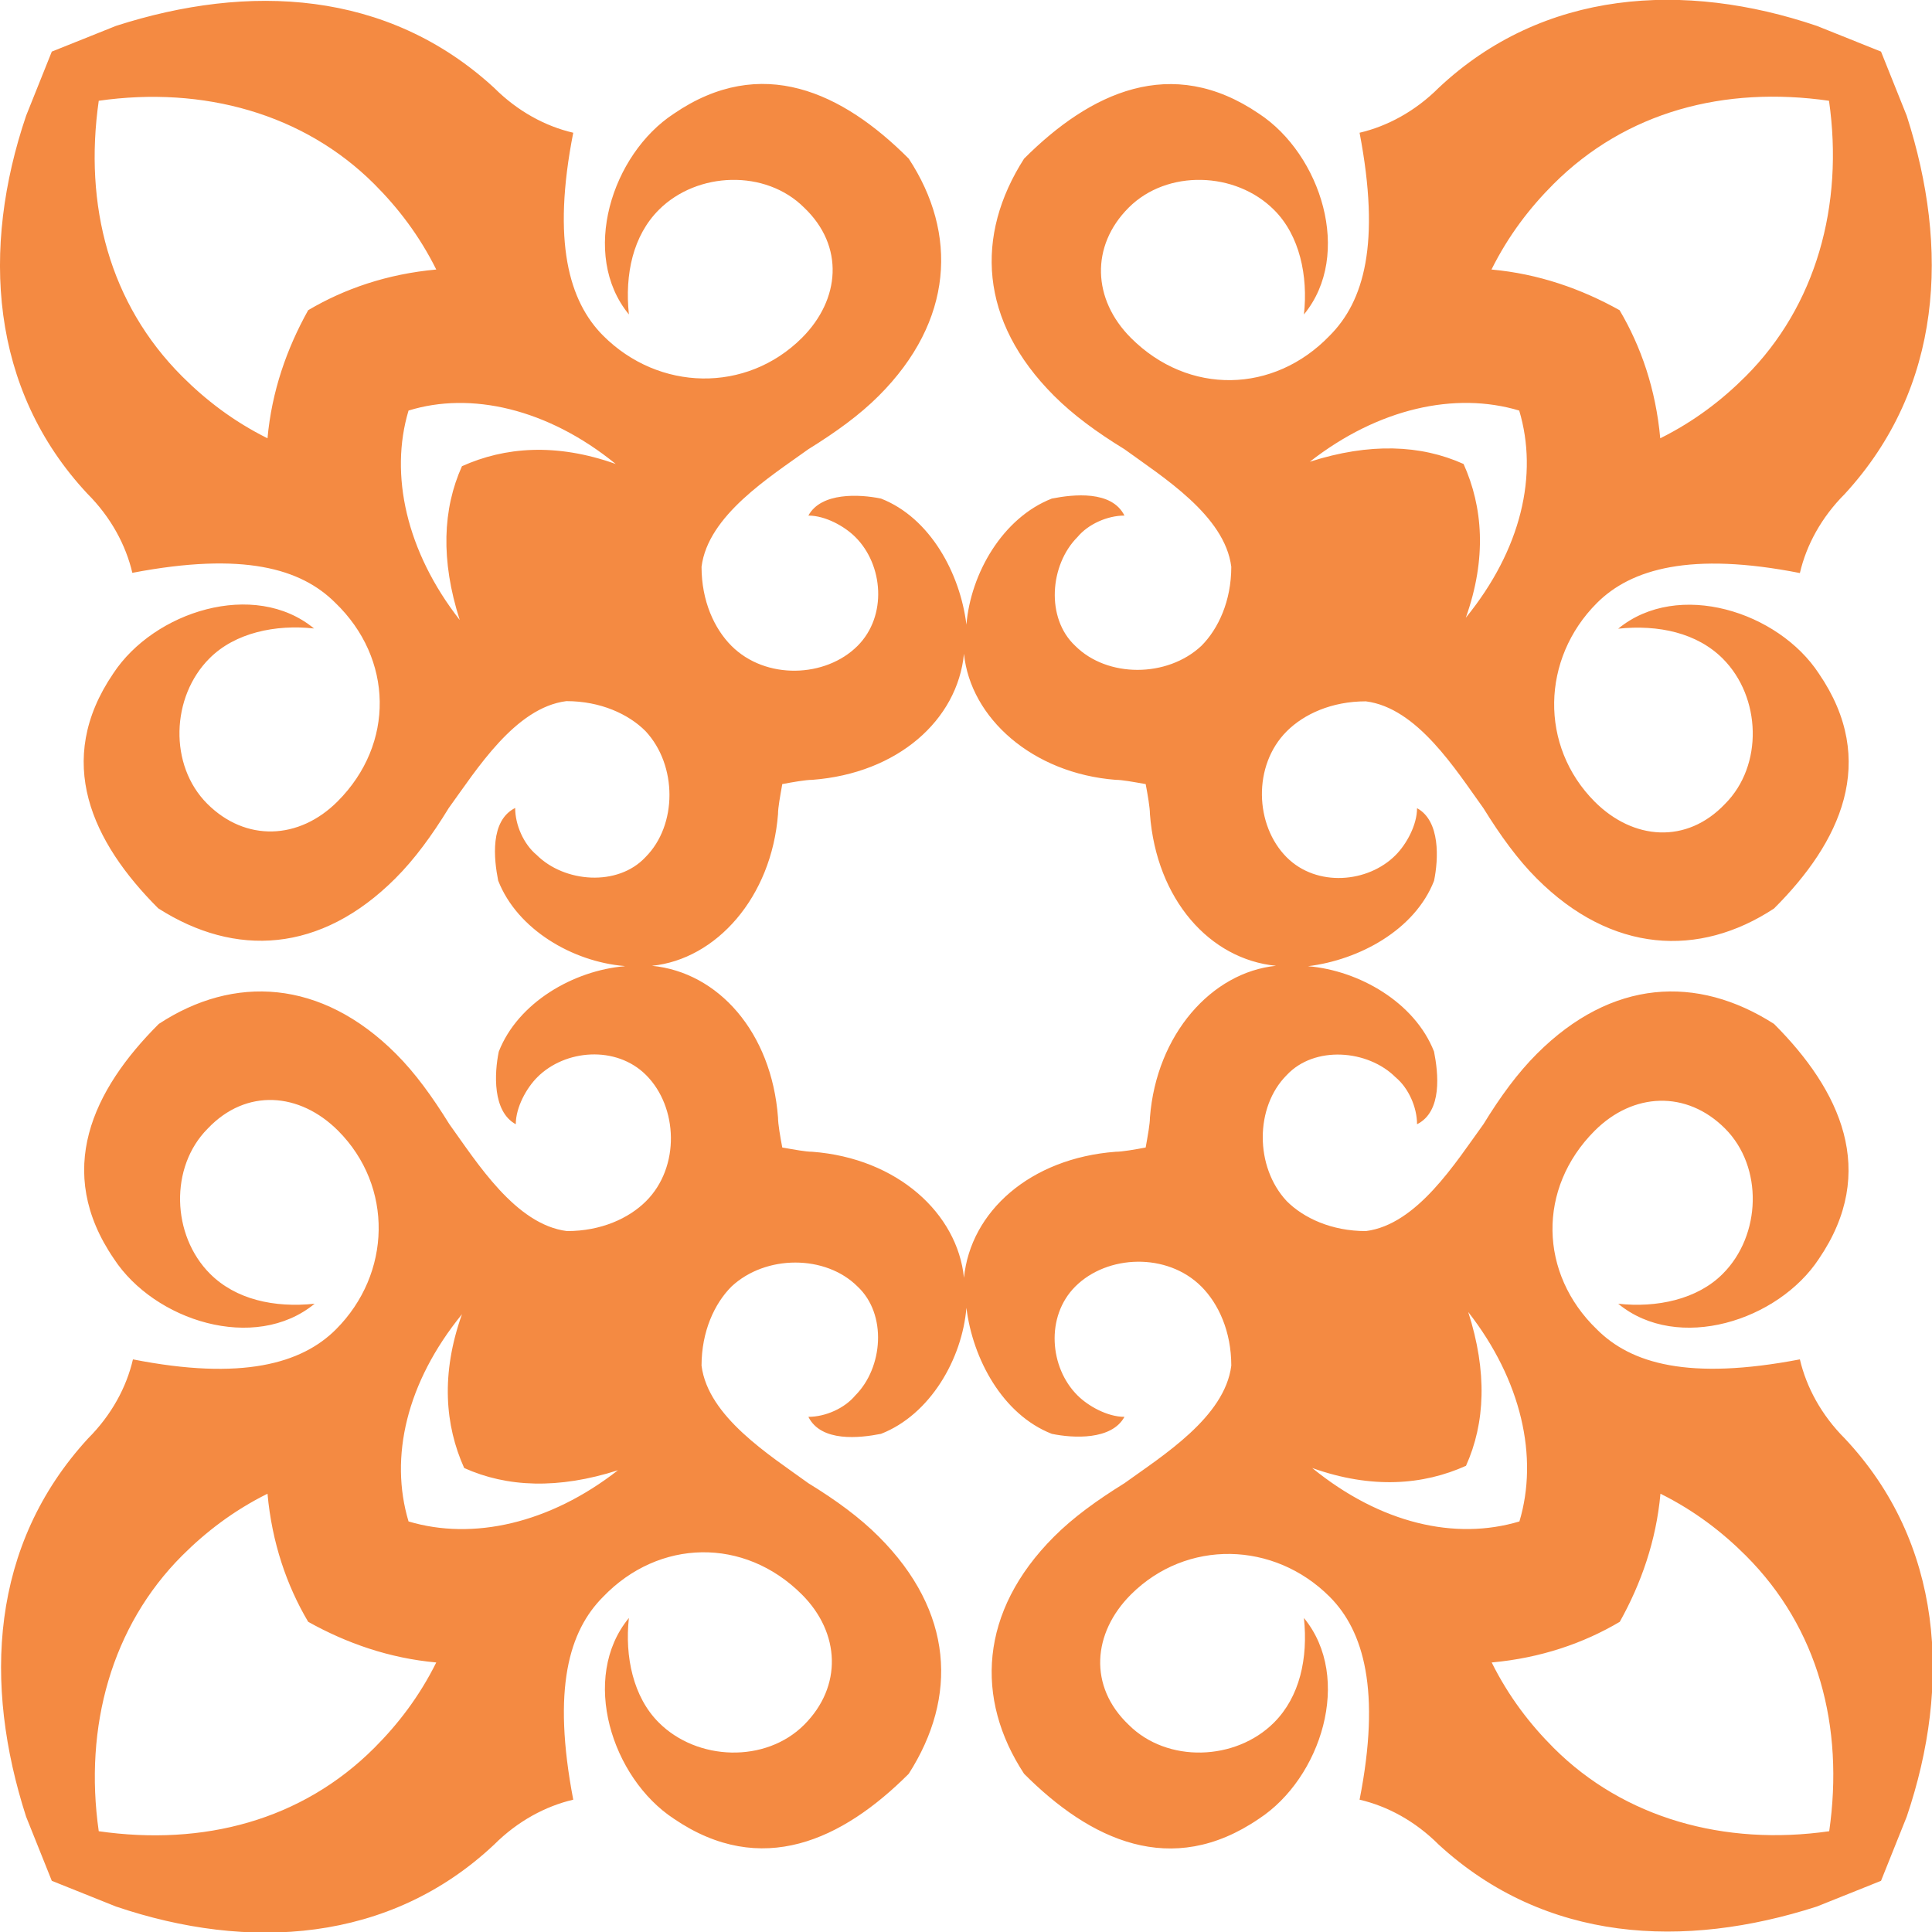 <?xml version="1.0" encoding="UTF-8"?>
<svg id="icon-0" xmlns="http://www.w3.org/2000/svg" viewBox="0 0 95.48 95.48">
  <defs>
    <style>
      .cls-1 {
        fill: #f48a42;
        fill-rule: evenodd;
      }
    </style>
  </defs>
  <g id="textblocktransform">
    <path class="cls-1" d="m30.85,47.74c-2.53-.21-5.28-1.79-6.23-4.22-.21-1.06-.42-2.96.84-3.59,0,.84.42,1.79,1.06,2.32,1.37,1.37,4.01,1.58,5.38.11,1.58-1.58,1.58-4.54,0-6.23-.84-.84-2.22-1.48-3.91-1.48-2.53.32-4.43,3.38-5.81,5.28-.84,1.37-1.69,2.53-2.64,3.48-3.7,3.7-7.92,3.91-11.72,1.48-3.27-3.27-5.17-7.28-2.22-11.61,2.01-3.06,6.97-4.65,9.92-2.22-1.9-.21-3.91.21-5.17,1.48-1.9,1.9-2.01,5.28-.11,7.18s4.54,1.79,6.44-.11c2.85-2.85,2.75-7.07-.11-9.82-1.69-1.69-4.54-2.53-10.03-1.48-.32-1.37-1.06-2.75-2.22-3.91C-.51,19.23-.93,12.27,1.29,5.72l1.27-3.17,3.17-1.27c6.55-2.11,13.41-1.79,18.69,3.06,1.16,1.16,2.53,1.9,3.91,2.22-1.06,5.38-.21,8.34,1.48,10.03,2.75,2.75,7.07,2.85,9.82.11,1.9-1.9,2.11-4.54.11-6.44-1.9-1.9-5.28-1.79-7.18.11-1.27,1.27-1.69,3.17-1.48,5.17-2.43-2.96-.84-7.92,2.22-9.92,4.33-2.96,8.34-1.06,11.61,2.22,2.43,3.7,2.22,8.02-1.48,11.72-.95.95-2.11,1.79-3.48,2.64-1.9,1.37-4.96,3.27-5.28,5.81,0,1.69.63,3.06,1.48,3.91,1.69,1.69,4.65,1.58,6.23,0,1.48-1.48,1.27-4.01-.11-5.38-.53-.53-1.48-1.06-2.32-1.06.63-1.16,2.53-1.06,3.59-.84,2.43.95,3.91,3.7,4.22,6.23.21-2.53,1.79-5.28,4.22-6.23,1.06-.21,2.96-.42,3.59.84-.84,0-1.79.42-2.32,1.06-1.37,1.37-1.58,4.01-.11,5.38,1.58,1.58,4.54,1.58,6.23,0,.84-.84,1.48-2.22,1.48-3.91-.32-2.53-3.38-4.43-5.28-5.81-1.37-.84-2.53-1.69-3.48-2.64-3.7-3.7-3.91-7.92-1.48-11.72,3.27-3.27,7.28-5.17,11.61-2.22,3.06,2.01,4.65,6.97,2.22,9.92.21-1.9-.21-3.91-1.48-5.17-1.9-1.9-5.28-2.01-7.18-.11s-1.79,4.54.11,6.44c2.85,2.85,7.07,2.75,9.82-.11,1.69-1.69,2.53-4.54,1.48-10.03,1.37-.32,2.75-1.06,3.91-2.22,5.17-4.86,12.14-5.28,18.69-3.06l3.17,1.27,1.27,3.17c2.11,6.55,1.79,13.41-3.06,18.69-1.16,1.16-1.9,2.53-2.22,3.91-5.38-1.06-8.34-.21-10.03,1.48-2.75,2.75-2.85,7.07-.11,9.82,1.9,1.9,4.54,2.11,6.44.11,1.9-1.9,1.79-5.28-.11-7.18-1.27-1.27-3.17-1.69-5.17-1.48,2.96-2.43,7.92-.84,9.92,2.22,2.96,4.33,1.06,8.34-2.22,11.61-3.7,2.43-8.02,2.22-11.72-1.48-.95-.95-1.79-2.11-2.64-3.48-1.37-1.9-3.27-4.96-5.81-5.28-1.69,0-3.06.63-3.91,1.48-1.69,1.69-1.58,4.65,0,6.23,1.48,1.48,4.01,1.27,5.38-.11.53-.53,1.06-1.48,1.06-2.32,1.16.63,1.06,2.53.84,3.59-.95,2.43-3.7,3.91-6.23,4.22,2.53.21,5.28,1.79,6.23,4.22.21,1.06.42,2.96-.84,3.59,0-.84-.42-1.79-1.06-2.32-1.37-1.37-4.01-1.58-5.38-.11-1.58,1.58-1.58,4.54,0,6.23.84.84,2.22,1.48,3.91,1.48,2.53-.32,4.43-3.38,5.81-5.28.84-1.37,1.69-2.53,2.64-3.48,3.7-3.7,7.92-3.91,11.72-1.48,3.27,3.27,5.17,7.28,2.22,11.61-2.01,3.06-6.97,4.65-9.92,2.22,1.9.21,3.91-.21,5.17-1.48,1.9-1.9,2.01-5.28.11-7.18s-4.54-1.79-6.44.11c-2.85,2.85-2.75,7.07.11,9.82,1.69,1.69,4.54,2.53,10.03,1.48.32,1.37,1.06,2.75,2.22,3.91,4.86,5.17,5.28,12.14,3.06,18.69l-1.27,3.17-3.17,1.27c-6.55,2.11-13.41,1.79-18.69-3.06-1.16-1.16-2.53-1.9-3.91-2.22,1.06-5.38.21-8.34-1.48-10.03-2.75-2.75-7.07-2.85-9.82-.11-1.9,1.9-2.11,4.54-.11,6.44,1.9,1.9,5.28,1.79,7.18-.11,1.27-1.27,1.69-3.17,1.48-5.17,2.43,2.96.84,7.92-2.22,9.92-4.33,2.96-8.34,1.06-11.61-2.22-2.43-3.7-2.22-8.02,1.48-11.72.95-.95,2.11-1.79,3.48-2.64,1.9-1.37,4.96-3.27,5.28-5.81,0-1.69-.63-3.06-1.48-3.91-1.69-1.69-4.65-1.58-6.23,0-1.48,1.48-1.27,4.01.11,5.38.53.53,1.48,1.06,2.32,1.06-.63,1.16-2.53,1.06-3.59.84-2.43-.95-3.91-3.7-4.22-6.23-.21,2.53-1.79,5.28-4.22,6.23-1.06.21-2.96.42-3.59-.84.84,0,1.79-.42,2.32-1.06,1.37-1.37,1.58-4.01.11-5.38-1.58-1.58-4.54-1.58-6.23,0-.84.84-1.48,2.22-1.48,3.91.32,2.53,3.38,4.43,5.28,5.81,1.37.84,2.53,1.69,3.48,2.64,3.7,3.7,3.91,7.92,1.48,11.72-3.27,3.27-7.28,5.17-11.61,2.22-3.06-2.01-4.65-6.97-2.22-9.92-.21,1.9.21,3.91,1.48,5.17,1.9,1.9,5.28,2.01,7.18.11s1.79-4.54-.11-6.44c-2.85-2.85-7.07-2.75-9.82.11-1.69,1.69-2.53,4.54-1.48,10.03-1.37.32-2.75,1.06-3.91,2.22-5.17,4.86-12.14,5.28-18.69,3.06l-3.17-1.27-1.27-3.17c-2.11-6.55-1.79-13.41,3.06-18.69,1.16-1.16,1.9-2.53,2.22-3.91,5.38,1.06,8.34.21,10.03-1.48,2.75-2.75,2.85-7.07.11-9.82-1.9-1.9-4.54-2.11-6.44-.11-1.9,1.9-1.79,5.28.11,7.18,1.27,1.27,3.17,1.69,5.17,1.48-2.96,2.43-7.92.84-9.92-2.22-2.96-4.33-1.06-8.34,2.22-11.61,3.7-2.43,8.02-2.22,11.72,1.48.95.95,1.79,2.11,2.64,3.48,1.37,1.9,3.27,4.96,5.81,5.28,1.69,0,3.06-.63,3.91-1.48,1.69-1.69,1.58-4.65,0-6.23-1.48-1.48-4.01-1.27-5.38.11-.53.53-1.06,1.48-1.06,2.32-1.16-.63-1.06-2.53-.84-3.59.95-2.43,3.7-4.01,6.23-4.22h0Zm16.79,15.41c.32-3.27,3.27-5.91,7.5-6.23.32,0,.95-.11,1.48-.21.11-.63.21-1.16.21-1.48.32-4.12,3.06-7.18,6.23-7.5-3.27-.32-5.91-3.27-6.23-7.5,0-.32-.11-.95-.21-1.48-.63-.11-1.16-.21-1.48-.21-4.12-.32-7.18-3.06-7.5-6.23-.32,3.27-3.27,5.91-7.5,6.23-.32,0-.95.11-1.48.21-.11.63-.21,1.16-.21,1.48-.32,4.12-3.06,7.18-6.23,7.5,3.27.32,5.91,3.27,6.23,7.5,0,.32.11.95.21,1.48.63.11,1.16.21,1.48.21,4.22.32,7.18,3.06,7.5,6.23h0ZM4.88,90.5c5.17.74,10.03-.53,13.62-4.12,1.16-1.16,2.22-2.53,3.06-4.22h0c-2.32-.21-4.43-.95-6.33-2.01-1.06-1.79-1.79-3.91-2.01-6.33h0c-1.69.84-3.06,1.9-4.22,3.06-3.48,3.48-4.86,8.45-4.12,13.62h0Zm15.31-15.31c3.17.95,6.97.11,10.35-2.53h0c-2.96.95-5.49.84-7.6-.11-.95-2.11-1.16-4.65-.11-7.6h0c-2.75,3.38-3.59,7.07-2.64,10.24h0Zm70.21,15.31c.74-5.17-.53-10.03-4.12-13.62-1.16-1.16-2.53-2.22-4.22-3.06h0c-.21,2.32-.95,4.43-2.01,6.33-1.79,1.06-3.91,1.79-6.33,2.01h0c.84,1.69,1.9,3.06,3.06,4.22,3.48,3.48,8.45,4.86,13.62,4.12h0Zm-15.31-15.31c.95-3.17.11-6.97-2.53-10.35h0c.95,2.96.84,5.49-.11,7.6-2.11.95-4.65,1.16-7.6.11h0c3.38,2.75,7.07,3.59,10.24,2.64h0ZM90.39,4.98c-5.17-.74-10.03.53-13.62,4.12-1.16,1.16-2.22,2.53-3.06,4.22h0c2.32.21,4.43.95,6.33,2.01,1.06,1.79,1.79,3.91,2.01,6.33h0c1.69-.84,3.06-1.9,4.22-3.06,3.48-3.48,4.86-8.45,4.12-13.62h0Zm-15.31,15.31c-3.17-.95-6.97-.11-10.35,2.53h0c2.96-.95,5.49-.84,7.6.11.95,2.11,1.16,4.65.11,7.6h0c2.75-3.38,3.59-7.07,2.64-10.24h0ZM4.88,4.98c-.74,5.17.53,10.03,4.12,13.62,1.16,1.16,2.53,2.22,4.22,3.06h0c.21-2.32.95-4.43,2.01-6.33,1.79-1.06,3.91-1.79,6.33-2.01h0c-.84-1.69-1.9-3.06-3.06-4.22-3.48-3.48-8.45-4.86-13.62-4.12h0Zm15.31,15.31c-.95,3.17-.11,6.97,2.53,10.35h0c-.95-2.96-.84-5.49.11-7.6,2.11-.95,4.65-1.16,7.6-.11h0c-3.38-2.75-7.18-3.59-10.24-2.64Z"/>
  </g>
</svg>